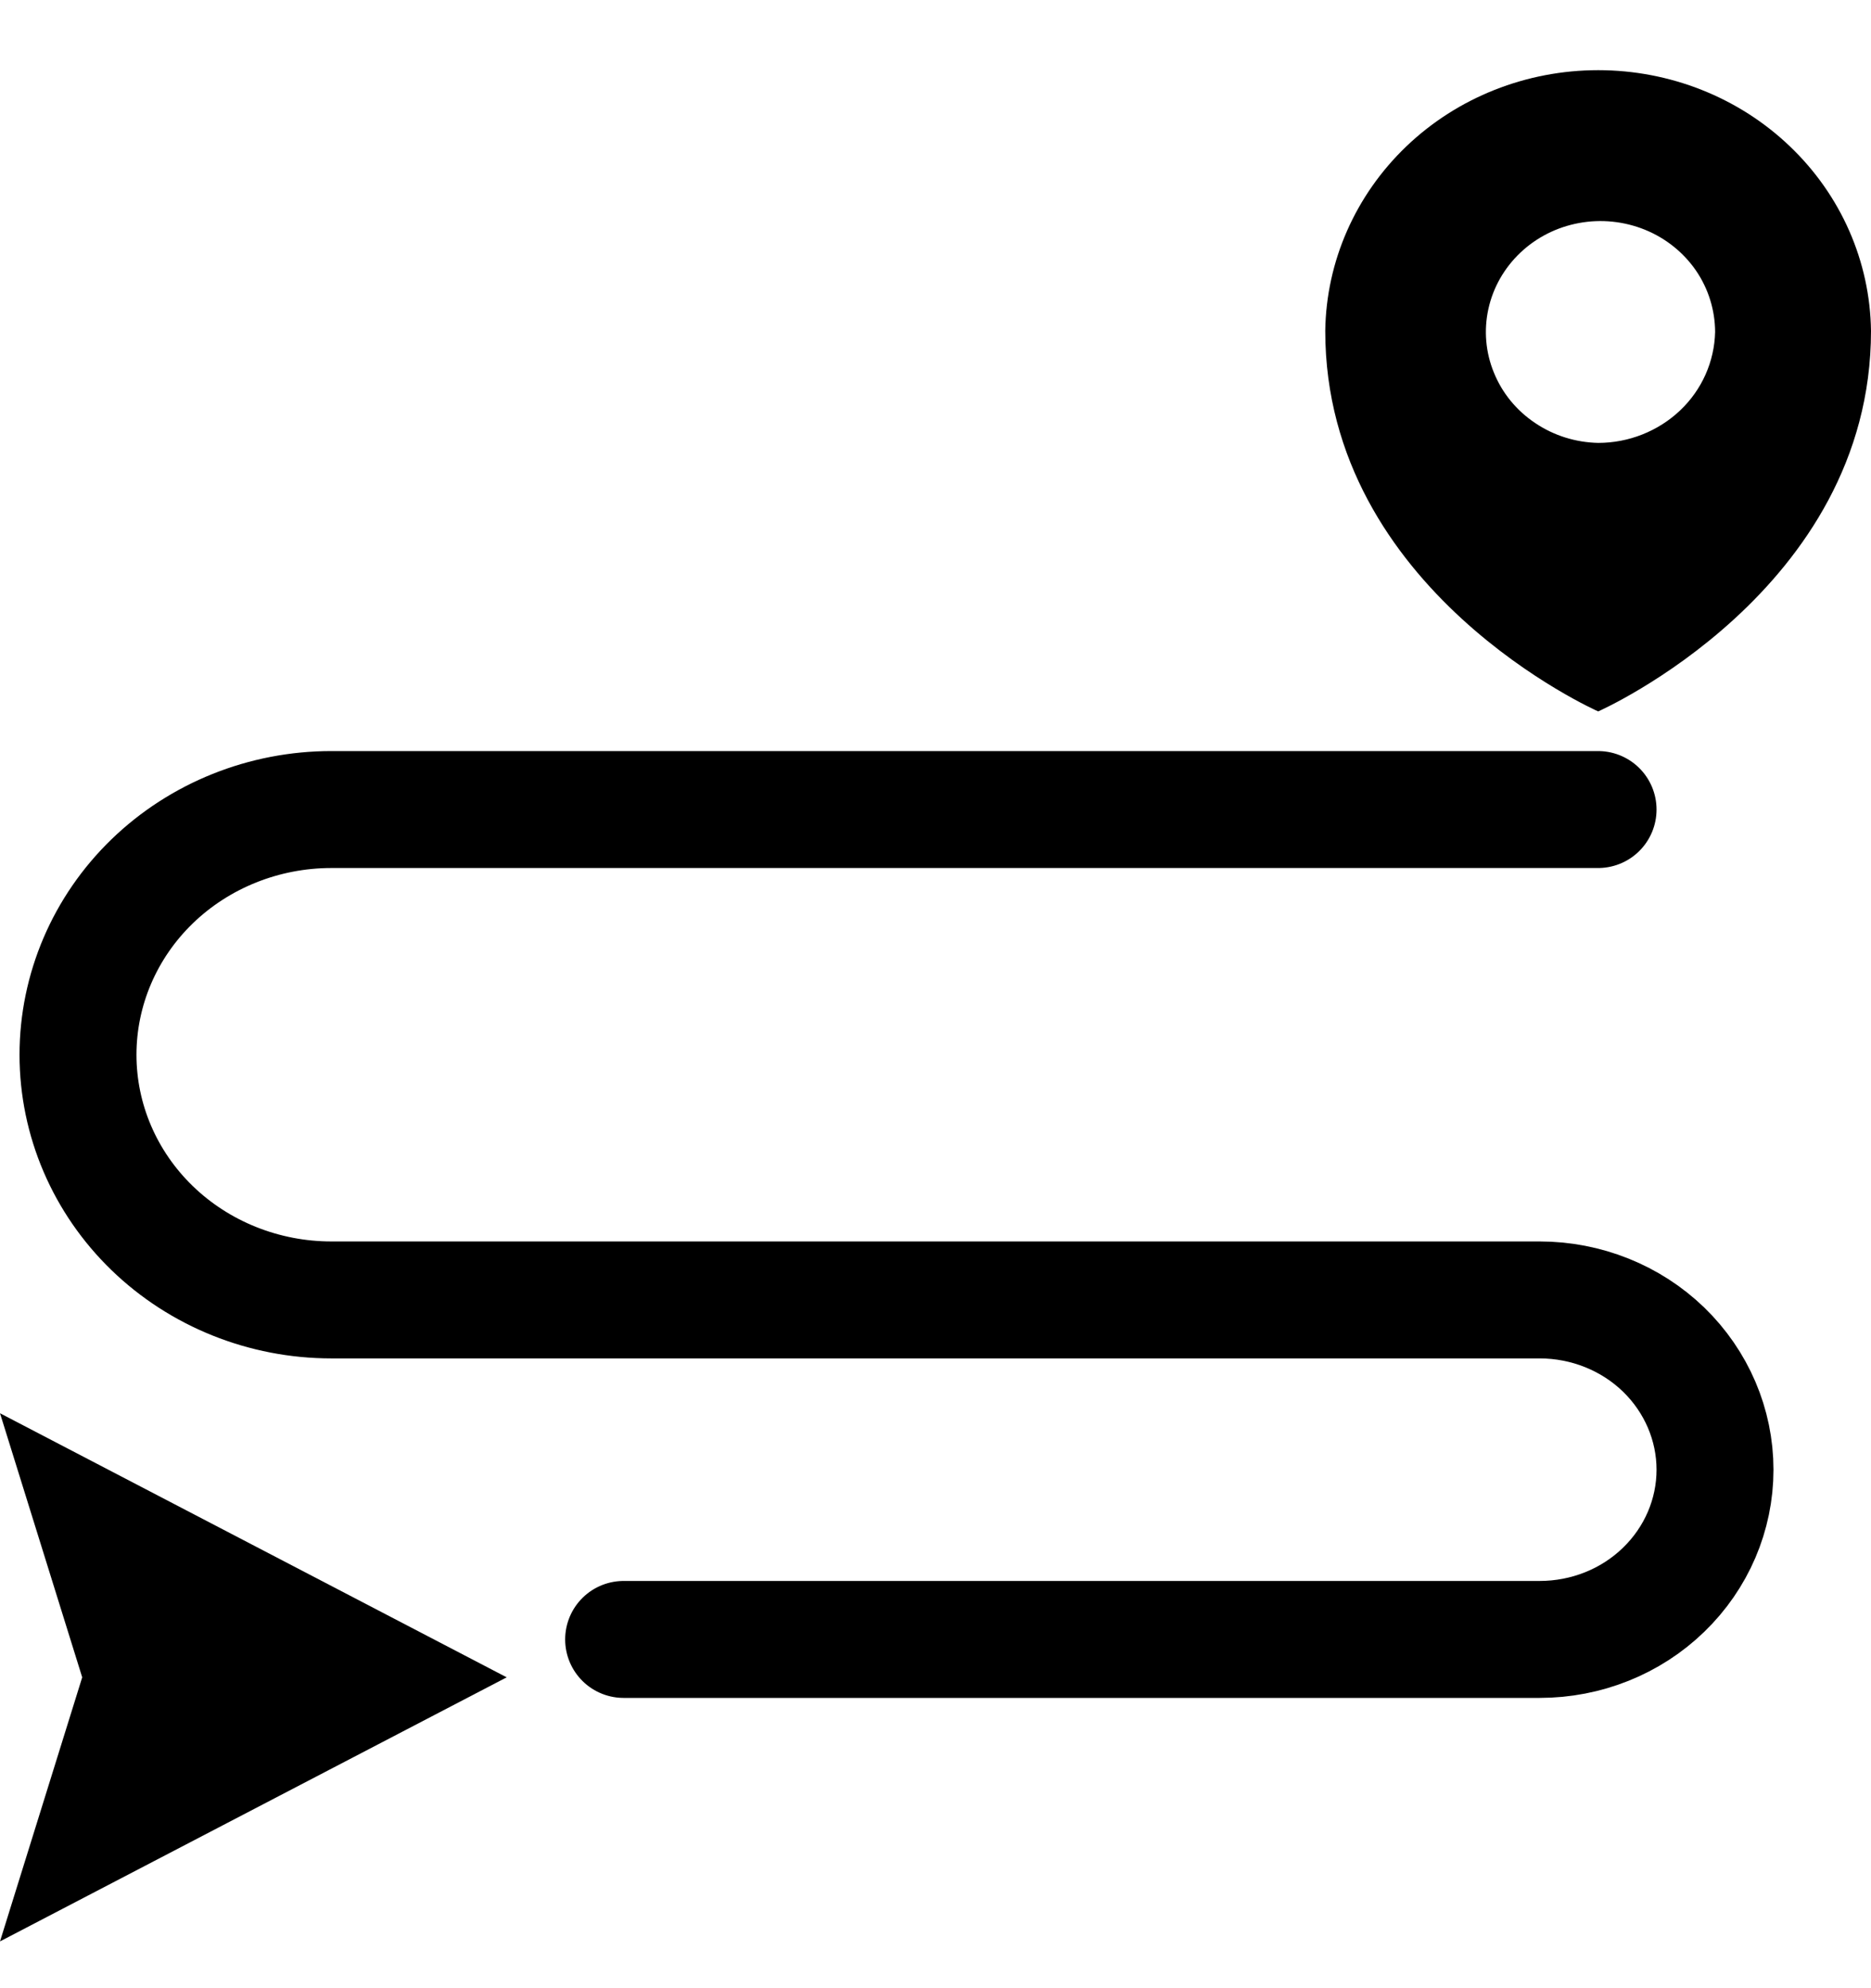 <svg width="16" height="17" viewBox="0 0 16 17" fill="none" xmlns="http://www.w3.org/2000/svg">
<path d="M13.667 0.6C13.053 0.6 12.464 0.833 12.027 1.251C11.591 1.668 11.341 2.235 11.333 2.829C11.333 5.054 13.667 6.083 13.667 6.083C13.667 6.083 16 5.054 16 2.829C15.992 2.235 15.743 1.668 15.306 1.251C14.869 0.833 14.28 0.6 13.667 0.6ZM13.667 3.787C13.474 3.783 13.286 3.724 13.128 3.617C12.969 3.511 12.847 3.362 12.776 3.188C12.704 3.014 12.688 2.824 12.728 2.642C12.768 2.459 12.863 2.292 13.001 2.161C13.139 2.03 13.313 1.942 13.503 1.907C13.692 1.872 13.888 1.892 14.066 1.964C14.244 2.036 14.396 2.158 14.503 2.313C14.61 2.469 14.666 2.652 14.667 2.838C14.661 3.092 14.554 3.333 14.367 3.51C14.18 3.687 13.928 3.787 13.667 3.787Z" fill="black"/>
<path d="M0 16.6L0.703 14.342L0 12.084L4.333 14.342L0 16.6Z" fill="black"/>
<path d="M5.333 14.018H13.166C13.564 14.018 13.946 13.866 14.227 13.593C14.508 13.321 14.666 12.952 14.666 12.567C14.666 12.182 14.508 11.813 14.227 11.54C13.946 11.268 13.564 11.115 13.166 11.115H2.833C2.259 11.115 1.707 10.894 1.301 10.501C0.895 10.108 0.667 9.575 0.667 9.019C0.667 8.463 0.895 7.929 1.301 7.536C1.707 7.143 2.259 6.922 2.833 6.922H13.666" stroke="black" stroke-linecap="round"/>
</svg>
